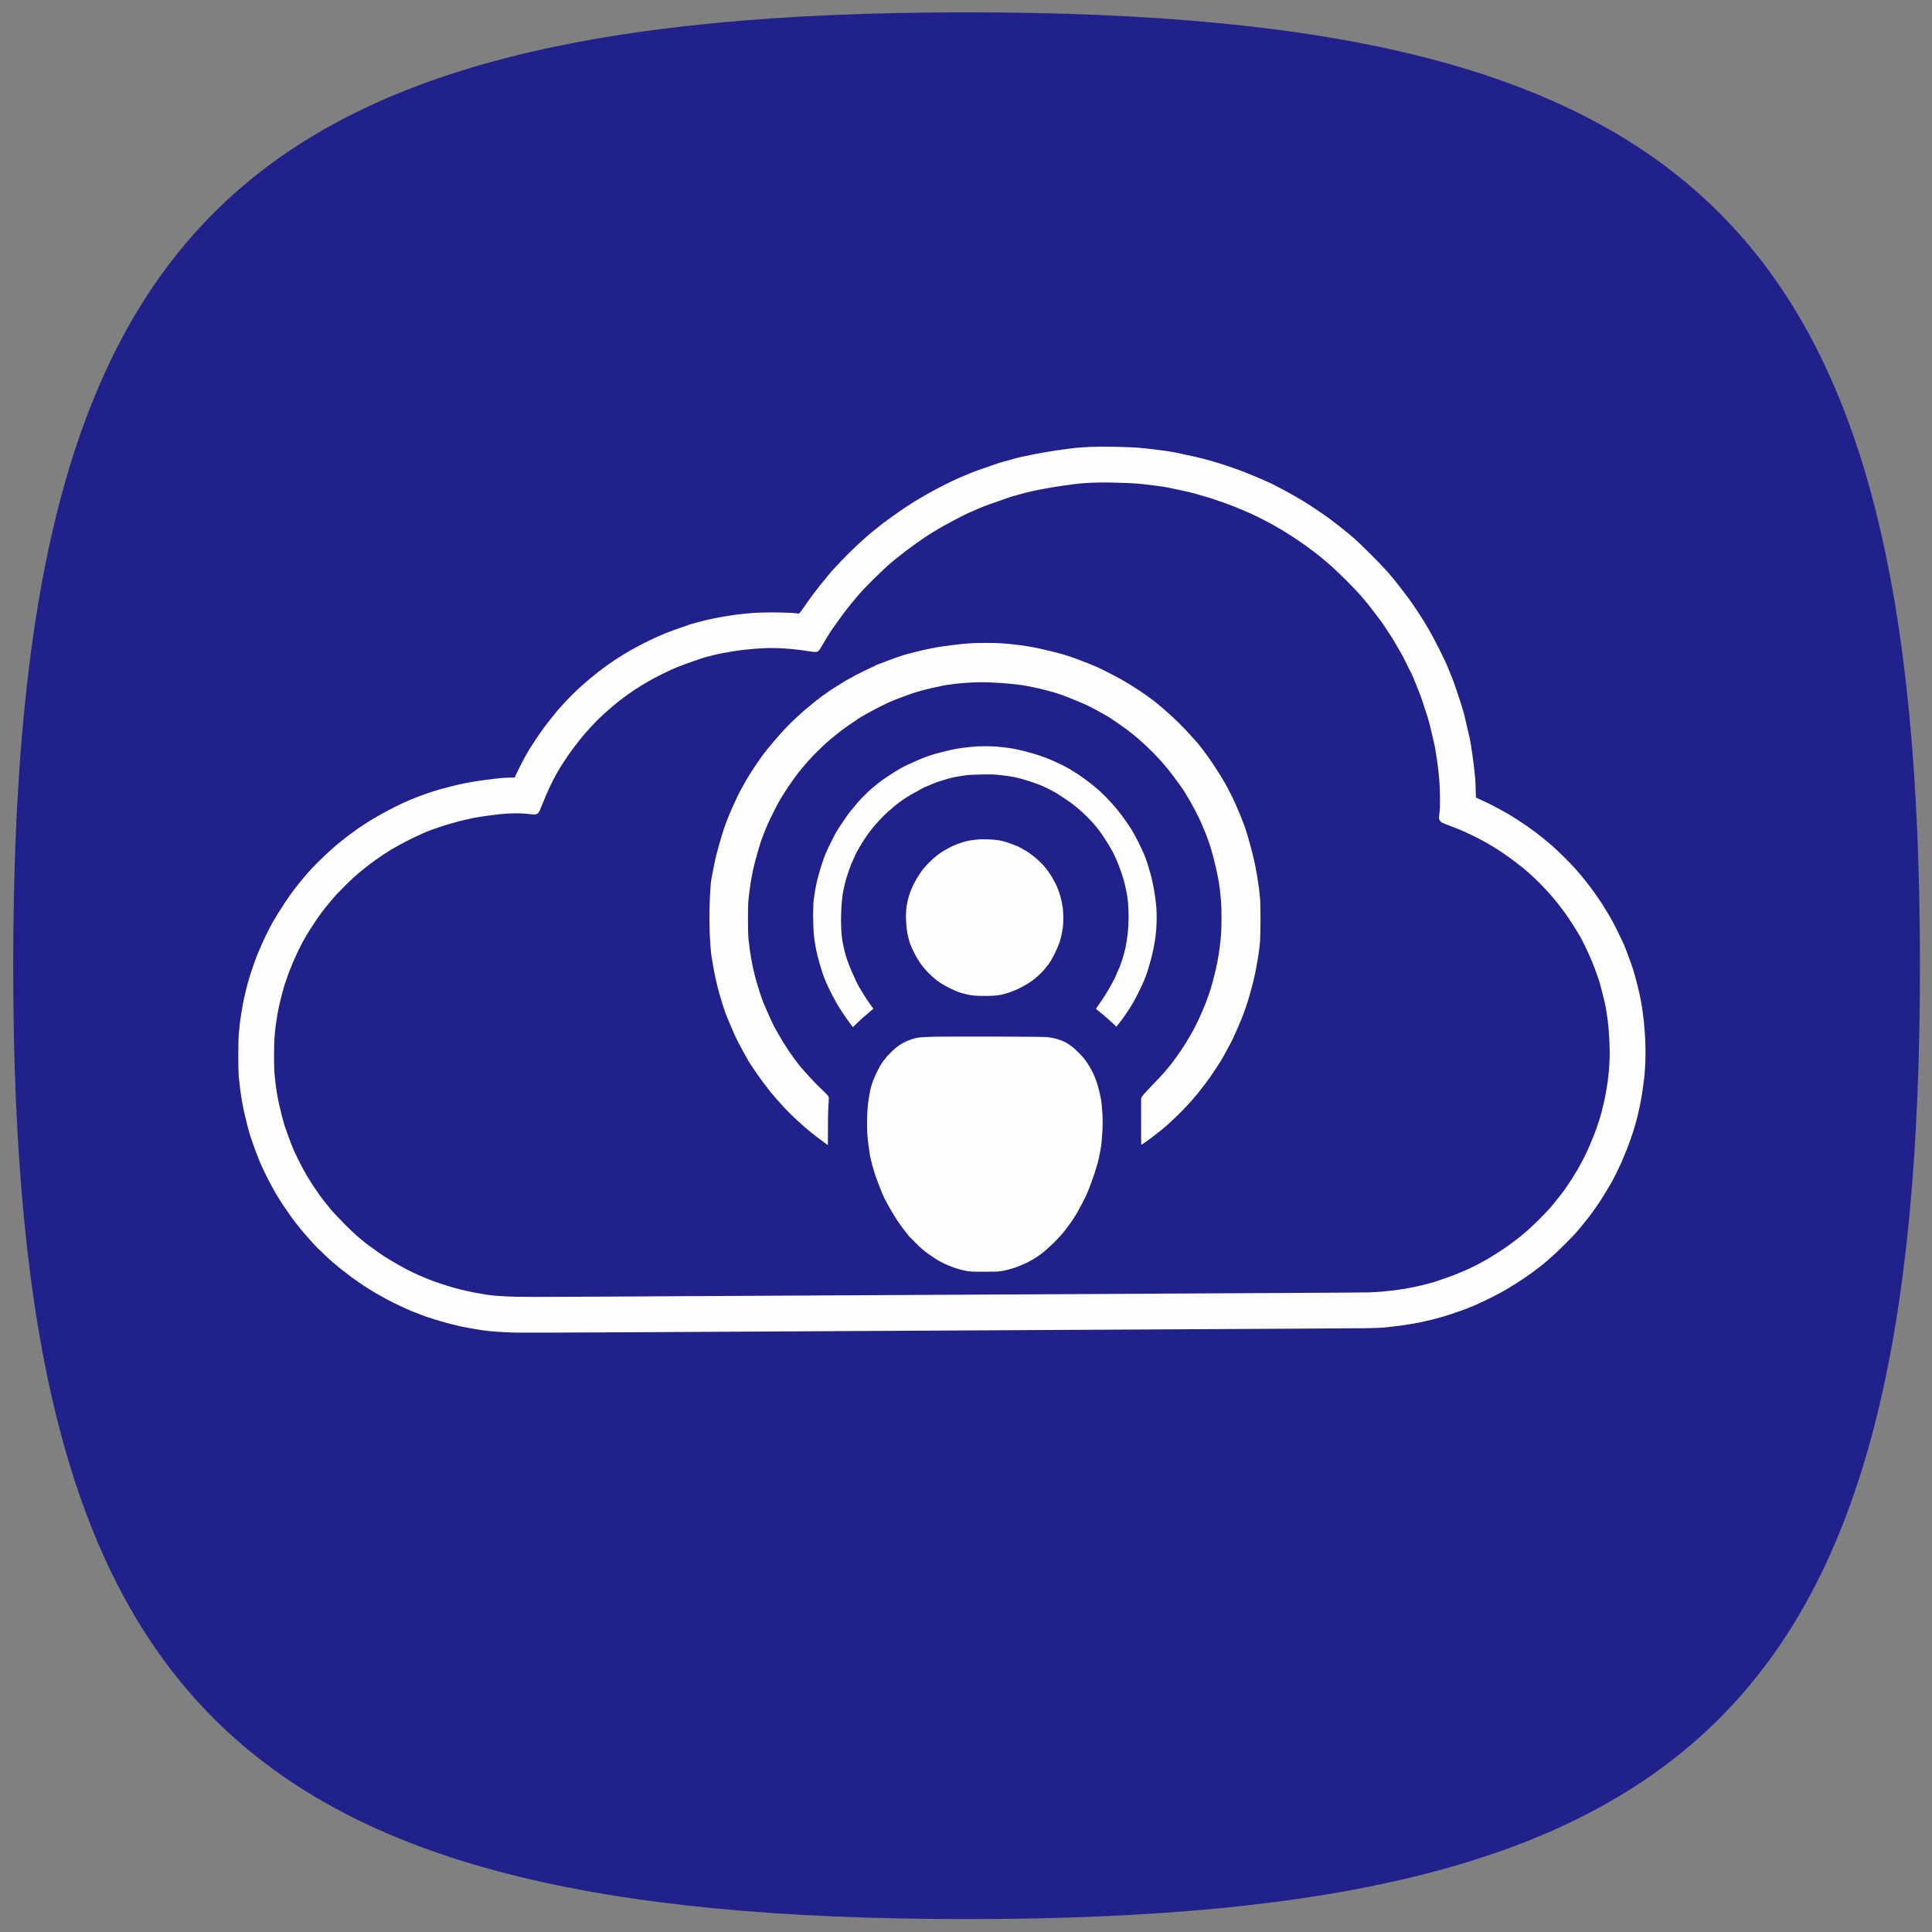 <?xml version="1.0" encoding="UTF-8"?>
<svg width="3365px" height="3365px" viewBox="0 0 3365 3365" xmlns="http://www.w3.org/2000/svg" xmlns:xlink="http://www.w3.org/1999/xlink" version="1.1">
 <rect x="0" y="0" width="3365" height="3365" fill="#808080" stroke="none"/>
 <!-- Generated by Pixelmator Pro 1.5.5 -->
 <path id="Tracé" d="M372.324 2993.167 C117.508 2738.283 23 2323.158 23 1682 23 1040.766 117.508 625.641 372.324 370.824 627.141 116.008 1042.266 21.5 1683.5 21.5 2324.658 21.5 2739.783 116.008 2994.6 370.824 3249.484 625.641 3344 1040.766 3344 1682 3344 2323.158 3249.484 2738.283 2994.6 2993.167 2739.783 3247.984 2324.658 3342.5 1683.5 3342.5 1042.266 3342.5 627.141 3247.984 372.324 2993.167 Z" fill="#21218b" fill-opacity="1" stroke="none"/>
 <g id="icon-tile-0">
  <g id="group">
   <path id="Tracé-1" d="M1899.781 778.339 C1891.613 778.685 1880.053 779.446 1874.169 780 1868.286 780.624 1852.849 782.63 1839.905 784.499 1826.961 786.438 1809.517 789.414 1801.142 791.144 1792.766 792.875 1782.937 794.952 1779.337 795.713 1775.738 796.405 1770.269 797.79 1767.224 798.759 1764.177 799.659 1757.81 801.39 1753.033 802.635 1748.257 803.812 1742.166 805.612 1739.535 806.512 1736.836 807.481 1729.36 810.042 1722.922 812.257 1716.416 814.472 1706.794 817.864 1701.464 819.732 1696.134 821.602 1690.528 823.748 1689.004 824.578 1687.481 825.34 1683.398 827.07 1680.006 828.385 1676.545 829.701 1669.415 832.815 1664.085 835.238 1658.755 837.661 1649.41 842.229 1643.319 845.414 1637.227 848.667 1630.236 852.267 1627.744 853.443 1625.252 854.689 1620.13 857.458 1616.323 859.673 1612.516 861.819 1606.77 865.211 1603.517 867.08 1600.264 869.017 1595.764 871.717 1593.48 873.033 1591.195 874.348 1583.581 879.332 1576.521 884.039 1569.461 888.746 1560.739 894.768 1557.139 897.468 1553.54 900.098 1548.348 903.836 1545.718 905.635 1543.018 907.435 1536.788 912.212 1531.874 916.157 1526.89 920.172 1519.76 925.917 1515.953 928.963 1512.146 932.078 1502.663 940.523 1494.841 947.721 1487.019 954.92 1474.42 967.38 1466.806 975.341 1459.192 983.301 1450.886 992.161 1448.393 994.999 1445.901 997.838 1441.264 1003.444 1438.079 1007.459 1434.826 1011.474 1430.673 1016.596 1428.735 1018.88 1426.797 1021.165 1422.021 1027.394 1418.006 1032.724 1414.06 1038.054 1409.354 1044.423 1407.623 1046.915 1405.893 1049.407 1401.669 1055.429 1398.278 1060.274 1393.779 1066.643 1391.771 1068.996 1391.01 1068.719 1390.456 1068.512 1384.641 1067.958 1378.204 1067.473 1371.697 1067.058 1356.608 1066.712 1344.632 1066.643 1332.657 1066.643 1317.982 1067.058 1312.098 1067.542 1306.215 1068.027 1298.254 1068.719 1294.447 1069.134 1290.64 1069.55 1283.164 1070.45 1277.835 1071.142 1272.504 1071.903 1264.682 1073.08 1260.529 1073.842 1256.306 1074.603 1248.692 1076.056 1243.57 1077.026 1238.448 1077.926 1227.026 1080.625 1218.304 1082.979 1209.514 1085.263 1201.899 1087.409 1201.345 1087.686 1200.792 1088.031 1193.593 1090.523 1185.424 1093.292 1177.257 1095.992 1164.935 1100.561 1158.083 1103.33 1151.23 1106.167 1139.531 1111.359 1132.125 1114.958 1124.719 1118.489 1114.75 1123.611 1109.975 1126.172 1105.198 1128.802 1099.453 1131.987 1097.168 1133.233 1094.884 1134.548 1089.139 1137.94 1084.363 1140.916 1079.587 1143.824 1072.734 1148.254 1069.134 1150.676 1065.535 1153.099 1059.927 1156.976 1056.674 1159.329 1053.421 1161.613 1047.33 1166.182 1043.177 1169.366 1038.954 1172.62 1031.686 1178.573 1026.91 1182.518 1022.133 1186.532 1013.55 1194.009 1007.874 1199.2 1002.128 1204.461 993.476 1213.044 988.492 1218.305 983.578 1223.566 978.109 1229.519 976.379 1231.388 974.648 1233.325 972.364 1235.956 971.187 1237.271 970.079 1238.586 965.995 1243.571 962.188 1248.347 958.381 1253.123 953.882 1258.799 952.151 1261.083 950.421 1263.298 947.444 1267.382 945.437 1270.082 943.499 1272.782 939.554 1278.388 936.715 1282.61 933.877 1286.764 929.239 1293.824 926.402 1298.185 923.563 1302.546 919.202 1309.745 916.71 1314.106 914.219 1318.467 909.581 1327.189 906.397 1333.488 903.213 1339.787 899.613 1347.055 898.505 1349.616 L896.428 1354.324 C887.292 1354.254 880.439 1354.6 875.317 1354.946 870.194 1355.361 857.388 1356.815 846.937 1358.13 836.484 1359.446 820.702 1361.938 811.98 1363.668 803.189 1365.399 790.936 1368.236 784.638 1369.898 778.339 1371.559 769.755 1373.913 765.602 1375.021 761.379 1376.197 752.381 1379.035 745.528 1381.388 738.675 1383.673 728.362 1387.41 722.685 1389.695 716.94 1391.979 708.564 1395.579 703.996 1397.655 699.427 1399.801 691.467 1403.609 686.344 1406.17 681.222 1408.731 670.908 1414.199 663.502 1418.283 656.095 1422.367 645.504 1428.597 639.967 1432.197 634.429 1435.726 627.092 1440.572 623.562 1442.995 620.101 1445.417 612.486 1450.955 606.602 1455.385 600.788 1459.816 591.651 1467.083 586.321 1471.514 580.991 1475.944 570.677 1485.219 563.478 1492.21 556.21 1499.133 546.865 1508.546 542.642 1513.115 538.42 1517.684 532.467 1524.398 529.49 1527.998 526.445 1531.597 522.084 1536.927 519.8 1539.765 517.446 1542.603 513.085 1548.21 510.109 1552.225 507.063 1556.24 501.041 1564.961 496.61 1571.606 492.181 1578.252 486.851 1586.489 484.774 1589.95 482.629 1593.342 478.544 1600.194 475.707 1605.179 472.868 1610.093 468.369 1618.538 465.738 1623.868 463.039 1629.198 459.024 1637.781 456.74 1642.904 454.386 1648.026 451.133 1655.64 449.402 1659.863 447.672 1664.016 444.834 1671.353 443.172 1676.13 441.442 1680.906 438.258 1690.25 436.112 1696.896 433.966 1703.541 430.644 1715.378 428.705 1723.199 426.836 1731.021 424.691 1740.159 423.998 1743.62 423.306 1747.012 421.783 1755.734 420.606 1763.001 419.43 1770.201 418.184 1778.922 417.769 1782.383 417.353 1785.775 416.523 1793.736 416.038 1800.034 415.346 1807.372 415 1821.216 415 1838.798 415 1853.819 415.346 1869.532 415.692 1873.754 416.107 1877.907 417.076 1886.629 417.837 1893.136 418.599 1899.573 420.192 1910.372 421.298 1917.017 422.475 1923.663 424.414 1933.63 425.729 1939.168 426.975 1944.705 429.19 1953.704 430.575 1959.241 431.959 1964.779 434.312 1973.293 435.835 1978.277 437.427 1983.192 441.58 1995.029 445.111 2004.581 448.71 2014.064 453.348 2025.763 455.494 2030.539 457.639 2035.316 462.969 2046.183 467.33 2054.766 471.76 2063.349 477.852 2074.563 480.898 2079.685 483.943 2084.808 489.481 2093.53 493.149 2099.068 496.818 2104.605 502.148 2112.357 504.987 2116.373 507.824 2120.387 511.701 2125.648 513.639 2128.14 515.508 2130.632 520.769 2137.139 525.337 2142.676 529.906 2148.214 538.212 2157.697 543.75 2163.789 549.288 2169.88 554.756 2175.556 555.864 2176.386 557.041 2177.218 561.055 2181.024 564.863 2184.901 568.669 2188.777 575.314 2194.938 579.675 2198.607 583.967 2202.276 591.027 2208.09 595.319 2211.551 599.611 2214.943 607.571 2221.034 613.04 2225.049 618.509 2229.064 627.715 2235.432 633.46 2239.239 639.275 2243.046 648.758 2248.93 654.641 2252.391 660.456 2255.783 669.593 2260.905 674.923 2263.744 680.253 2266.581 690.221 2271.496 697.074 2274.68 703.927 2277.933 712.163 2281.602 715.417 2282.986 718.671 2284.302 722.824 2285.963 724.762 2286.655 726.631 2287.347 731.823 2289.286 736.184 2291.016 740.544 2292.677 750.373 2296 757.987 2298.354 765.602 2300.776 777.3 2304.099 783.945 2305.76 790.591 2307.491 798.828 2309.429 802.289 2310.19 805.68 2310.952 813.641 2312.474 819.94 2313.582 826.239 2314.69 835.86 2316.282 841.398 2317.112 846.937 2317.943 858.288 2319.051 866.664 2319.604 875.04 2320.158 889.369 2320.781 898.505 2321.057 907.642 2321.265 978.94 2321.057 1057.021 2320.643 1135.032 2320.227 1283.649 2319.396 1387.203 2318.843 1490.756 2318.289 1751.441 2316.904 1966.579 2315.727 2181.647 2314.62 2367.643 2313.582 2379.826 2313.374 2392.839 2313.236 2406.406 2312.613 2412.705 2311.99 2418.589 2311.366 2428.557 2310.26 2434.856 2309.429 2441.155 2308.598 2449.669 2307.421 2453.891 2306.66 2458.045 2305.968 2465.866 2304.583 2471.197 2303.614 2476.527 2302.576 2488.64 2299.807 2498.193 2297.385 2507.676 2294.961 2519.72 2291.5 2524.842 2289.701 2529.965 2287.901 2537.164 2285.478 2540.764 2284.233 2544.363 2282.986 2550.316 2280.841 2553.916 2279.456 2557.515 2278.072 2564.368 2275.303 2569.144 2273.295 2573.851 2271.288 2585.688 2265.75 2595.448 2260.905 2605.139 2256.059 2617.598 2249.414 2623.136 2246.161 2628.673 2242.839 2636.15 2238.27 2639.749 2235.917 2643.348 2233.563 2649.925 2229.34 2654.285 2226.503 2658.646 2223.595 2666.606 2217.988 2671.936 2213.974 2677.266 2209.959 2684.119 2204.698 2687.165 2202.276 2690.211 2199.852 2694.226 2196.391 2696.163 2194.591 2698.032 2192.723 2701.771 2189.469 2704.47 2187.255 2707.101 2184.97 2715.476 2177.079 2723.021 2169.672 2730.567 2162.266 2740.119 2152.436 2744.203 2147.868 2748.287 2143.3 2753.894 2136.585 2756.731 2132.986 2759.5 2129.386 2763.239 2124.679 2765.038 2122.603 2766.838 2120.526 2771.199 2114.711 2774.729 2109.796 2778.328 2104.813 2783.935 2096.576 2787.327 2091.453 2790.65 2086.331 2796.188 2077.401 2799.579 2071.725 2802.971 2065.98 2806.916 2059.335 2808.232 2056.843 2809.616 2054.351 2812.938 2047.844 2815.638 2042.306 2818.338 2036.769 2822.145 2028.808 2824.014 2024.655 2825.883 2020.433 2830.313 2009.703 2833.912 2000.774 2837.443 1991.845 2842.219 1978.416 2844.503 1971.01 2846.787 1963.602 2849.626 1953.912 2850.733 1949.551 2851.91 1945.19 2854.125 1935.638 2855.648 1928.439 2857.171 1921.17 2858.901 1912.033 2859.525 1908.019 2860.147 1904.004 2861.117 1897.636 2861.67 1893.828 2862.224 1890.021 2863.331 1881.161 2864.093 1874.101 2864.854 1866.901 2865.684 1853.819 2865.892 1844.335 2866.1 1834.783 2865.962 1819.832 2865.477 1810.072 2864.992 1800.519 2863.885 1785.914 2862.986 1777.537 2862.016 1769.162 2860.355 1756.703 2859.178 1749.849 2858.001 1742.996 2856.201 1733.652 2855.094 1729.083 2853.917 1724.515 2851.771 1715.447 2850.179 1709.01 2848.587 1702.503 2845.611 1692.258 2843.604 1686.167 2841.596 1680.075 2837.651 1669.139 2834.951 1661.939 2832.251 1654.671 2829.137 1646.781 2828.029 1644.288 2826.921 1641.796 2822.284 1631.967 2817.646 1622.484 2813.008 1612.932 2805.671 1599.226 2801.31 1592.027 2796.949 1584.758 2791.411 1575.898 2789.058 1572.299 2786.704 1568.63 2781.444 1561.016 2777.428 1555.34 2773.344 1549.595 2765.592 1539.35 2760.123 1532.497 2754.655 1525.645 2746.625 1516.161 2742.265 1511.385 2737.904 1506.609 2729.182 1497.679 2722.882 1491.449 2716.584 1485.219 2708.416 1477.536 2704.816 1474.421 2701.217 1471.236 2695.263 1466.253 2691.595 1463.207 2687.996 1460.231 2682.666 1455.939 2679.827 1453.794 2676.99 1451.647 2672.698 1448.325 2670.206 1446.456 2667.714 1444.587 2661.622 1440.295 2656.708 1436.903 2651.724 1433.512 2644.456 1428.667 2640.441 1426.175 2636.426 1423.613 2630.82 1420.152 2627.981 1418.421 2625.143 1416.76 2617.945 1412.676 2612.061 1409.492 2606.177 1406.239 2597.593 1401.74 2592.956 1399.524 2588.387 1397.24 2581.465 1394.056 2577.658 1392.326 L2570.667 1389.21 C2570.182 1368.791 2569.698 1359.169 2569.282 1354.6 2568.798 1350.032 2568.105 1343.041 2567.69 1339.025 2567.275 1335.011 2566.168 1326.427 2565.268 1319.99 2564.368 1313.483 2562.983 1304.346 2562.291 1299.57 2561.53 1294.793 2560.422 1288.702 2559.869 1286.071 2559.315 1283.373 2557.238 1274.512 2555.3 1266.344 2553.361 1258.176 2551.147 1248.624 2550.385 1245.232 2549.555 1241.771 2546.786 1232.288 2544.086 1224.119 2541.456 1215.951 2537.51 1204.115 2535.433 1197.815 2533.288 1191.517 2530.519 1183.903 2529.203 1180.856 2527.889 1177.811 2525.881 1172.965 2524.842 1170.127 2523.736 1167.29 2521.52 1161.682 2519.79 1157.668 2518.128 1153.652 2511.829 1140.708 2505.876 1128.941 2499.923 1117.105 2492.24 1102.637 2488.779 1096.753 2485.318 1090.87 2481.373 1084.156 2479.988 1081.871 2478.604 1079.587 2472.858 1070.726 2467.182 1062.143 2461.437 1053.56 2454.999 1044.215 2452.784 1041.377 2450.569 1038.539 2445.516 1031.824 2441.432 1026.494 2437.417 1021.165 2432.364 1014.589 2430.149 1011.958 2428.003 1009.258 2422.327 1002.544 2417.62 997.076 2412.913 991.538 2399.484 977.556 2387.855 965.926 2376.157 954.298 2364.113 942.599 2361.067 939.969 2358.021 937.27 2352.76 932.77 2349.369 929.932 2346.046 927.094 2340.854 922.871 2337.878 920.587 2334.971 918.302 2329.918 914.357 2326.733 911.865 2323.549 909.304 2317.389 904.666 2313.028 901.482 2308.667 898.298 2298.007 891.03 2289.355 885.285 2280.702 879.539 2272.187 874.002 2270.319 872.964 2268.519 871.925 2264.02 869.295 2260.42 867.149 2256.821 865.072 2249.76 861.058 2244.846 858.289 2239.862 855.52 2233.009 851.851 2229.617 850.12 2226.156 848.459 2221.795 846.106 2219.926 844.998 2217.988 843.89 2214.596 842.229 2212.312 841.329 2210.027 840.429 2206.151 838.699 2203.66 837.453 2201.167 836.276 2196.322 834.062 2192.93 832.677 2189.469 831.293 2182.201 828.247 2176.663 825.963 2171.125 823.609 2162.404 820.287 2157.281 818.418 2152.159 816.618 2144.822 814.057 2141.015 812.673 2137.207 811.357 2129.109 808.727 2123.018 806.788 2116.926 804.851 2105.989 801.735 2098.79 799.797 2091.522 797.859 2077.678 794.605 2067.987 792.599 2058.297 790.522 2047.982 788.376 2045.144 787.753 2042.306 787.199 2035.592 786.091 2030.262 785.33 2024.932 784.499 2016.348 783.392 2011.226 782.838 2006.104 782.215 1998.005 781.316 1993.229 780.761 1988.452 780.208 1978.208 779.446 1970.386 779.1 1962.564 778.685 1946.851 778.2 1935.43 778.062 1924.008 777.924 1907.949 777.993 1899.781 778.339 Z" fill="#fdfdfd" fill-opacity="1" stroke="none"/>
   <path id="Tracé-2" d="M1904.626 840.637 C1896.043 840.984 1885.452 841.606 1881.091 842.022 1876.73 842.437 1863.302 844.237 1851.327 845.898 1839.351 847.559 1821.077 850.675 1810.832 852.751 1800.518 854.828 1789.79 857.25 1786.951 858.012 1784.113 858.842 1777.26 860.711 1771.723 862.165 1766.185 863.619 1758.225 866.042 1754.072 867.564 1749.849 869.087 1742.719 871.579 1738.151 873.171 1733.583 874.763 1726.106 877.394 1721.538 878.986 1716.969 880.647 1708.87 883.831 1703.54 886.116 1698.211 888.4 1691.012 891.514 1687.62 893.107 1684.159 894.63 1677.929 897.675 1673.776 899.821 1669.553 902.036 1662.424 905.774 1657.855 908.127 1653.286 910.481 1646.572 914.149 1642.972 916.226 1639.373 918.302 1634.527 921.141 1632.244 922.526 1629.959 923.84 1625.598 926.471 1622.552 928.34 1619.576 930.14 1614.108 933.67 1610.439 936.093 1606.839 938.515 1601.025 942.53 1597.633 945.022 1594.172 947.514 1588.911 951.39 1585.865 953.606 1582.82 955.82 1578.32 959.073 1575.898 960.943 1573.406 962.742 1567.522 967.45 1562.746 971.326 1557.901 975.272 1552.64 979.633 1550.909 981.017 1549.248 982.47 1543.987 987.177 1539.28 991.538 1534.573 995.899 1526.958 1003.236 1522.321 1007.874 1517.683 1012.443 1510.623 1019.641 1506.608 1023.795 1502.663 1027.948 1497.678 1033.348 1495.533 1035.84 1493.387 1038.332 1488.403 1044.354 1484.388 1049.199 1480.442 1054.045 1476.012 1059.513 1474.628 1061.312 1473.175 1063.112 1469.298 1068.304 1465.906 1072.873 1462.584 1077.441 1457.738 1084.156 1455.246 1087.755 1452.685 1091.354 1449.985 1095.092 1449.293 1096.061 1448.532 1097.031 1446.317 1100.422 1444.309 1103.675 1442.302 1106.929 1438.426 1113.297 1435.657 1117.866 1432.957 1122.435 1429.912 1127.557 1428.943 1129.287 1427.974 1131.018 1426.312 1133.094 1425.205 1133.994 1423.613 1135.24 1422.366 1135.517 1419.39 1135.517 1417.313 1135.448 1413.991 1135.171 1412.122 1134.755 1410.183 1134.41 1402.085 1133.233 1394.125 1132.125 1386.095 1131.018 1372.597 1129.772 1364.014 1129.287 1355.431 1128.802 1343.109 1128.595 1336.671 1128.733 1330.165 1128.941 1320.682 1129.495 1315.559 1129.91 1310.437 1130.325 1302.961 1131.018 1298.946 1131.433 1294.932 1131.849 1287.802 1132.749 1283.025 1133.441 1278.249 1134.133 1269.043 1135.655 1262.605 1136.832 1256.099 1137.94 1246.477 1140.016 1241.147 1141.401 1235.817 1142.785 1229.864 1144.377 1227.995 1144.862 1226.057 1145.346 1216.92 1148.392 1207.575 1151.646 1198.23 1154.829 1185.494 1159.537 1179.194 1162.098 1172.896 1164.659 1161.059 1170.127 1152.891 1174.212 1144.723 1178.295 1133.925 1183.971 1129.01 1186.879 1124.026 1189.786 1118.281 1193.178 1116.204 1194.493 1114.128 1195.808 1109.282 1198.854 1105.475 1201.345 1101.668 1203.837 1096.06 1207.714 1092.946 1209.998 1089.901 1212.214 1084.916 1215.951 1081.871 1218.167 1078.894 1220.45 1072.318 1225.711 1067.404 1229.934 1062.419 1234.088 1055.29 1240.386 1051.483 1243.778 1047.675 1247.239 1042.553 1252.154 1040.061 1254.646 1037.569 1257.138 1032.378 1262.606 1028.57 1266.759 1024.694 1270.912 1019.849 1276.312 1017.842 1278.734 1015.765 1281.157 1012.097 1285.726 1009.604 1288.771 1007.112 1291.887 1002.751 1297.493 999.914 1301.3 997.145 1305.107 993.684 1309.745 992.299 1311.683 990.845 1313.553 987.592 1318.398 985.031 1322.412 982.47 1326.427 979.217 1331.411 977.763 1333.488 976.379 1335.564 974.025 1339.441 972.571 1342.141 971.118 1344.771 969.387 1347.747 968.765 1348.716 968.141 1349.686 965.718 1354.185 963.365 1358.753 961.08 1363.322 957.274 1371.074 955.058 1376.058 952.774 1380.973 948.69 1390.664 945.921 1397.517 943.222 1404.37 940.314 1411.361 939.484 1413.023 938.653 1414.753 936.992 1416.691 935.885 1417.383 934.708 1418.076 932.493 1418.629 930.693 1418.629 928.963 1418.629 923.84 1418.145 919.272 1417.59 914.703 1417.037 906.12 1416.553 900.236 1416.553 894.352 1416.553 885.146 1416.898 879.815 1417.245 874.486 1417.66 867.91 1418.283 865.279 1418.698 862.58 1419.045 855.381 1420.014 849.151 1420.775 842.99 1421.467 831.777 1423.336 824.232 1424.79 816.756 1426.312 806.511 1428.597 801.597 1429.912 796.613 1431.228 788.722 1433.442 783.945 1434.758 779.169 1436.073 769.686 1439.119 762.833 1441.403 755.981 1443.756 748.643 1446.386 746.566 1447.286 744.49 1448.186 740.267 1449.917 737.221 1451.163 734.176 1452.478 726.562 1455.939 720.262 1458.985 713.963 1462.03 703.372 1467.43 696.727 1471.099 690.082 1474.698 682.606 1478.921 680.114 1480.443 677.622 1481.966 670.77 1486.396 664.886 1490.341 659.002 1494.287 649.796 1500.794 644.465 1504.878 639.136 1508.893 630.276 1516.023 624.738 1520.66 619.201 1525.229 609.579 1534.159 603.21 1540.457 596.911 1546.756 589.435 1554.37 586.597 1557.417 583.76 1560.462 577.945 1567.177 573.722 1572.299 569.431 1577.421 563.755 1584.551 561.125 1588.011 558.425 1591.542 553.164 1599.018 549.426 1604.625 545.619 1610.301 540.704 1617.846 538.489 1621.446 536.205 1625.045 533.09 1630.167 531.636 1632.867 530.114 1635.498 528.175 1638.959 527.276 1640.481 526.445 1642.004 523.26 1648.234 520.215 1654.325 517.238 1660.417 512.877 1669.9 510.524 1675.437 508.171 1680.975 504.709 1689.697 502.771 1694.819 500.833 1699.942 497.926 1708.386 496.196 1713.508 494.534 1718.632 491.35 1730.329 489.066 1739.466 486.782 1748.604 484.29 1759.956 483.528 1764.732 482.697 1769.509 481.452 1777.4 480.76 1782.383 480.067 1787.298 478.96 1796.781 478.405 1803.288 477.644 1811.248 477.298 1823.016 477.298 1838.244 477.298 1850.912 477.575 1864.687 477.99 1868.909 478.405 1873.062 479.167 1880.746 479.79 1885.868 480.344 1890.99 481.313 1897.843 481.866 1901.097 482.421 1904.35 483.182 1908.849 483.597 1911.134 483.943 1913.417 485.189 1919.509 486.366 1924.631 487.543 1929.754 489.688 1938.614 491.143 1944.36 492.596 1950.035 494.673 1957.373 495.641 1960.626 496.68 1963.88 500.002 1973.224 503.048 1981.393 506.094 1989.56 509.832 1999.251 511.424 2002.851 512.946 2006.45 517.584 2015.934 521.599 2023.963 525.614 2031.923 531.567 2042.86 534.751 2048.191 537.936 2053.52 543.196 2061.896 546.519 2066.88 549.841 2071.794 554.202 2078.232 556.279 2081.07 558.355 2083.908 561.539 2088.269 563.478 2090.76 565.347 2093.253 570.608 2099.76 575.176 2105.298 579.744 2110.835 590.958 2122.81 600.096 2131.947 609.302 2141.084 618.923 2150.36 621.623 2152.506 624.254 2154.721 628.615 2158.32 631.314 2160.605 633.945 2162.889 637.406 2165.658 638.928 2166.696 640.52 2167.734 645.642 2171.472 650.35 2175.002 655.126 2178.533 662.117 2183.516 665.925 2186.008 669.731 2188.569 677.83 2193.623 683.922 2197.222 690.013 2200.821 698.25 2205.529 702.265 2207.605 706.28 2209.682 709.81 2211.62 710.225 2211.897 710.571 2212.174 715.763 2214.666 721.647 2217.435 727.53 2220.203 734.314 2223.18 736.668 2224.079 739.09 2224.979 741.582 2226.018 742.205 2226.434 742.898 2226.779 748.435 2228.995 754.526 2231.209 760.618 2233.493 771.07 2237.024 777.715 2239.101 784.361 2241.178 795.436 2244.292 802.289 2246.023 809.141 2247.753 820.632 2250.245 827.9 2251.561 835.099 2252.875 843.198 2254.26 845.898 2254.745 848.528 2255.159 853.235 2255.783 856.281 2256.129 859.326 2256.544 871.163 2257.375 882.584 2257.998 902.036 2259.105 916.78 2259.105 1114.128 2257.998 1230.072 2257.375 1495.879 2255.922 1704.925 2254.814 1913.902 2253.706 2148.352 2252.461 2225.81 2252.045 2303.267 2251.698 2373.526 2251.214 2381.902 2251.006 2390.278 2250.868 2403.361 2250.037 2410.975 2249.276 2418.589 2248.515 2428.072 2247.476 2432.087 2246.923 2436.102 2246.3 2441.224 2245.538 2443.508 2245.192 2445.793 2244.846 2451.885 2243.739 2457.007 2242.77 2462.129 2241.8 2470.712 2240 2476.042 2238.685 2481.372 2237.37 2488.709 2235.501 2492.309 2234.532 2495.909 2233.563 2502 2231.625 2505.807 2230.24 2509.614 2228.925 2515.982 2226.71 2519.997 2225.326 2524.012 2224.01 2529.895 2221.795 2533.149 2220.549 2536.403 2219.234 2543.532 2216.257 2549.07 2213.974 2554.608 2211.62 2564.229 2207.121 2570.528 2203.937 2576.827 2200.752 2585.965 2195.699 2590.948 2192.792 2595.863 2189.885 2605.554 2183.863 2612.407 2179.432 2619.259 2175.002 2629.296 2168.08 2634.695 2163.927 2640.164 2159.843 2646.601 2154.859 2649.025 2152.852 2651.447 2150.914 2656.777 2146.276 2660.93 2142.676 2665.083 2139.077 2674.082 2130.494 2680.935 2123.64 2687.857 2116.788 2696.094 2108.204 2699.279 2104.536 2702.532 2100.867 2706.893 2095.606 2708.969 2092.838 2711.046 2090.068 2714.299 2086.054 2716.099 2083.908 2717.968 2081.762 2722.329 2075.948 2725.859 2071.033 2729.32 2066.049 2734.581 2058.297 2737.488 2053.728 2740.395 2049.16 2744.687 2042.168 2747.04 2038.153 2749.464 2034.139 2754.309 2025.278 2757.839 2018.425 2761.37 2011.573 2766.422 2000.843 2769.053 1994.545 2771.683 1988.245 2775.491 1978.901 2777.498 1973.778 2779.505 1968.656 2782.689 1959.588 2784.558 1953.704 2786.427 1947.821 2788.919 1939.375 2790.027 1935.014 2791.134 1930.653 2793.003 1922.832 2794.111 1917.709 2795.288 1912.587 2796.949 1903.658 2797.918 1897.981 2798.818 1892.236 2799.925 1885.245 2800.341 1882.407 2800.756 1879.569 2801.517 1872.509 2802.071 1866.832 2802.625 1861.087 2803.317 1850.704 2803.525 1843.643 2803.802 1836.444 2803.663 1823.708 2803.179 1814.571 2802.694 1805.641 2802.071 1795.05 2801.656 1791.036 2801.31 1787.021 2800.686 1781.137 2800.271 1777.884 2799.856 1774.631 2798.749 1767.154 2797.849 1761.271 2796.88 1755.387 2795.564 1748.188 2794.803 1745.351 2794.041 1742.512 2792.172 1734.829 2790.65 1728.391 2789.058 1721.885 2786.981 1713.993 2786.012 1710.74 2785.042 1707.486 2781.305 1696.896 2777.705 1687.205 2773.344 1675.506 2768.292 1663.67 2762.754 1652.248 2758.186 1642.696 2753.755 1633.836 2752.925 1632.521 2752.094 1631.206 2750.225 1628.09 2748.771 1625.599 2747.318 1623.107 2745.448 1619.992 2744.618 1618.677 2743.787 1617.362 2740.811 1612.654 2738.042 1608.293 2735.273 1603.933 2730.359 1596.596 2727.105 1592.027 2723.852 1587.458 2718.384 1580.121 2714.923 1575.76 2711.462 1571.399 2707.101 1565.931 2705.162 1563.647 2703.293 1561.362 2698.102 1555.617 2693.741 1550.84 2689.38 1546.064 2681.627 1538.104 2676.436 1533.12 2671.313 1528.136 2664.806 1522.045 2661.969 1519.622 2659.13 1517.199 2654.77 1513.462 2652.278 1511.385 2649.786 1509.308 2641.895 1503.216 2634.765 1497.887 2627.635 1492.557 2616.421 1484.735 2609.846 1480.513 2603.27 1476.29 2593.51 1470.406 2588.179 1467.43 2582.849 1464.453 2574.266 1459.885 2569.144 1457.324 2564.021 1454.762 2556.2 1451.025 2551.839 1449.086 2547.478 1447.078 2541.04 1444.379 2537.648 1443.064 2534.187 1441.749 2526.919 1438.98 2521.381 1436.903 2514.875 1434.481 2510.653 1432.473 2509.406 1431.228 2508.368 1430.189 2507.192 1428.389 2506.707 1427.281 2506.084 1425.69 2506.223 1423.128 2507.122 1415.86 2508.092 1408.384 2508.229 1402.639 2508.022 1387.48 2507.884 1377.027 2507.399 1364.36 2506.915 1359.446 2506.499 1354.461 2505.807 1347.332 2505.392 1343.525 2504.976 1339.717 2504.215 1333.35 2503.661 1329.334 2503.107 1325.32 2502.207 1319.436 2501.654 1316.183 2501.1 1312.929 2500.339 1307.945 2499.923 1305.107 2499.507 1302.27 2498.054 1295.417 2496.739 1289.879 2495.354 1284.341 2493.07 1274.374 2491.548 1267.729 2490.024 1261.083 2487.463 1251.53 2485.733 1246.616 2484.071 1241.632 2480.957 1232.011 2478.741 1225.158 2476.596 1218.305 2473.412 1209.445 2471.682 1205.43 2470.02 1201.415 2467.735 1195.808 2466.697 1192.97 2465.59 1190.132 2463.375 1184.525 2461.644 1180.51 2459.983 1176.495 2457.768 1171.65 2456.73 1169.781 2455.76 1167.843 2454.653 1165.835 2454.307 1165.282 2453.891 1164.728 2451.122 1158.913 2448.008 1152.476 2444.893 1145.969 2441.294 1139.116 2440.047 1137.247 2438.802 1135.31 2435.341 1129.425 2432.364 1124.096 2429.388 1118.766 2425.65 1112.467 2424.127 1110.182 2422.604 1107.828 2419.835 1103.606 2417.966 1100.838 2416.097 1098 2412.913 1093.084 2410.767 1089.831 2408.69 1086.578 2405.161 1081.594 2402.876 1078.756 2400.661 1075.918 2396.023 1069.826 2392.631 1065.258 2389.17 1060.69 2384.74 1054.945 2382.732 1052.452 2380.726 1049.96 2375.257 1043.385 2370.55 1037.916 2365.843 1032.379 2353.383 1019.365 2342.862 1008.913 2332.34 998.53 2320.019 986.831 2315.45 983.024 2310.881 979.148 2306.798 975.687 2306.383 975.341 2305.967 974.925 2303.683 972.987 2301.33 971.118 2298.906 969.18 2294.892 965.996 2292.331 963.919 2289.839 961.912 2282.778 956.582 2276.687 952.151 2270.595 947.791 2260.074 940.523 2253.36 936.162 2246.576 931.801 2238.477 926.609 2235.362 924.671 2232.178 922.663 2228.233 920.379 2226.502 919.549 2224.771 918.718 2222.902 917.61 2222.349 917.126 2221.795 916.641 2218.819 914.911 2215.772 913.319 2212.727 911.658 2206.982 908.612 2202.967 906.605 2198.952 904.528 2193.969 901.967 2191.892 900.86 2189.815 899.752 2184.347 897.121 2179.778 895.044 2175.209 892.968 2168.011 889.922 2163.857 888.192 2159.635 886.461 2153.405 883.9 2150.013 882.447 2146.552 881.063 2141.568 879.124 2138.938 878.224 2136.238 877.324 2129.87 875.04 2124.748 873.241 2119.626 871.372 2110.904 868.395 2105.366 866.664 2099.828 864.934 2089.999 862.095 2083.561 860.365 2077.055 858.634 2068.333 856.42 2064.18 855.52 2059.957 854.551 2050.612 852.612 2043.414 851.09 2036.145 849.567 2028.254 847.975 2025.762 847.629 2023.271 847.214 2015.795 846.245 2009.149 845.483 2002.504 844.652 1993.16 843.545 1988.383 842.991 1983.607 842.437 1973.016 841.676 1964.848 841.329 1956.68 840.984 1943.251 840.568 1935.083 840.429 1926.915 840.222 1913.21 840.361 1904.626 840.637 Z" fill="#21218b" fill-opacity="1" stroke="none"/>
   <path id="Tracé-3" d="M1714.962 1119.735 C1723.891 1119.666 1736.213 1119.943 1742.304 1120.288 1748.396 1120.704 1758.848 1121.604 1765.493 1122.365 1772.138 1123.057 1782.59 1124.511 1788.682 1125.48 1794.773 1126.449 1804.741 1128.318 1810.832 1129.633 1816.924 1130.949 1826.753 1133.302 1832.637 1134.825 1838.52 1136.417 1843.989 1137.732 1844.75 1137.871 1845.512 1138.009 1850.011 1139.255 1854.788 1140.709 1859.564 1142.093 1868.286 1145.069 1874.169 1147.285 1880.053 1149.499 1889.744 1153.168 1895.627 1155.521 1901.512 1157.945 1908.226 1160.644 1910.51 1161.682 1912.795 1162.651 1923.039 1167.704 1933.353 1172.896 1943.598 1178.088 1957.926 1186.048 1965.194 1190.547 1972.394 1195.047 1980.977 1200.515 1984.23 1202.592 1987.483 1204.738 1992.26 1208.061 1994.959 1209.93 1997.59 1211.798 2002.919 1215.675 2006.727 1218.444 2010.534 1221.281 2016.418 1225.988 2019.74 1228.896 2023.132 1231.803 2027.285 1235.333 2029.085 1236.856 2030.885 1238.31 2036.976 1243.847 2042.721 1249.108 2048.398 1254.299 2057.604 1263.437 2063.142 1269.321 2068.679 1275.135 2075.601 1282.749 2078.578 1286.141 2081.554 1289.533 2084.877 1293.201 2085.984 1294.378 2087.022 1295.486 2091.73 1301.439 2096.367 1307.531 2100.936 1313.622 2108.274 1323.866 2112.565 1330.373 2116.857 1336.811 2122.394 1345.394 2124.886 1349.408 2127.309 1353.424 2131.393 1360.276 2133.954 1364.637 2136.446 1368.998 2138.523 1372.805 2138.592 1373.082 2138.592 1373.429 2140.046 1376.335 2141.915 1379.658 2143.714 1383.049 2146.345 1388.241 2147.729 1391.287 2149.113 1394.333 2151.19 1398.901 2152.367 1401.462 2153.543 1404.093 2154.512 1406.308 2154.512 1406.515 2154.512 1406.723 2155.482 1408.939 2156.659 1411.5 2157.835 1414.13 2159.635 1418.353 2160.742 1421.052 2161.781 1423.682 2163.65 1428.528 2164.896 1431.781 2166.142 1435.034 2167.734 1439.188 2168.495 1441.126 2169.187 1442.995 2171.472 1450.333 2173.548 1457.393 2175.625 1464.453 2179.363 1478.159 2181.786 1487.849 2184.485 1498.44 2187.392 1512.285 2189.053 1522.46 2190.577 1531.805 2192.307 1543.019 2192.861 1547.38 2193.414 1551.74 2194.245 1559.562 2194.661 1564.685 2195.145 1569.807 2195.422 1586.766 2195.422 1602.41 2195.353 1617.984 2195.006 1634.528 2194.661 1639.097 2194.245 1643.665 2193.622 1649.895 2193.276 1652.941 2192.861 1655.987 2192.238 1660.625 2191.822 1663.324 2191.407 1665.954 2189.815 1675.161 2188.361 1683.744 2186.839 1692.327 2184.07 1705.202 2182.131 1712.471 2180.194 1719.669 2177.217 1730.468 2175.556 1736.352 2173.825 1742.235 2171.056 1750.957 2169.395 1755.734 2167.734 1760.51 2165.311 1767.155 2163.996 1770.616 2162.681 1774.008 2159.081 1782.591 2156.035 1789.652 2152.99 1796.712 2148.906 1805.711 2147.037 1809.725 2145.099 1813.74 2141.499 1820.593 2139.076 1824.954 2136.723 1829.315 2133.401 1835.407 2131.739 1838.452 2130.077 1841.498 2127.448 1845.997 2125.924 1848.489 2124.402 1850.981 2120.179 1857.418 2116.51 1862.887 2112.841 1868.286 2108.758 1874.378 2107.443 1876.385 2106.127 1878.392 2102.528 1883.307 2099.482 1887.253 2096.505 1891.267 2092.63 1896.251 2090.968 1898.328 2089.376 1900.405 2086.4 1904.142 2084.392 1906.565 2082.385 1909.057 2077.678 1914.456 2073.94 1918.678 2070.133 1922.901 2064.803 1928.716 2062.034 1931.554 2059.334 1934.391 2053.104 1940.622 2048.19 1945.398 2043.275 1950.174 2035.868 1957.027 2031.715 1960.626 2027.493 1964.226 2022.232 1968.656 2019.948 1970.456 2017.594 1972.255 2012.126 1976.478 2007.765 1979.87 2003.404 1983.192 1997.243 1987.692 1994.06 1989.906 1990.944 1992.053 1988.175 1993.853 1987.83 1993.853 1987.552 1993.853 1987.414 1975.716 1987.483 1913.21 L1989.144 1909.956 C1990.183 1907.88 1996.413 1900.958 2006.449 1890.575 2015.033 1881.715 2024.378 1871.817 2027.216 1868.563 2030.054 1865.31 2034.692 1859.703 2037.599 1856.104 2040.506 1852.504 2046.114 1845.028 2050.059 1839.49 2054.004 1833.952 2059.196 1826.338 2061.619 1822.532 2064.042 1818.724 2068.541 1811.386 2071.586 1806.264 2074.632 1801.142 2079.408 1792.42 2082.177 1786.883 2084.946 1781.345 2087.646 1775.739 2088.269 1774.423 2088.822 1773.108 2091.245 1767.639 2093.599 1762.309 2095.952 1756.979 2099.275 1748.881 2101.005 1744.312 2102.736 1739.743 2105.227 1732.891 2106.474 1729.084 2107.789 1725.276 2109.796 1718.701 2110.904 1714.547 2112.011 1710.325 2114.019 1702.71 2115.334 1697.588 2116.649 1692.466 2118.864 1682.775 2120.179 1676.13 2121.563 1669.484 2123.432 1657.925 2124.332 1650.518 2125.302 1643.112 2126.409 1632.521 2126.824 1626.984 2127.24 1621.446 2127.516 1608.501 2127.516 1598.257 2127.516 1587.943 2127.24 1575.344 2126.824 1570.222 2126.409 1565.1 2125.44 1555.755 2124.679 1549.456 2123.917 1543.157 2122.533 1534.159 2121.633 1529.382 2120.733 1524.606 2119.21 1517.13 2118.172 1512.77 2117.202 1508.409 2114.988 1499.34 2113.257 1492.695 2111.457 1486.05 2108.827 1476.705 2107.304 1471.929 2105.712 1467.153 2102.389 1457.947 2099.828 1451.509 2097.198 1445.002 2093.875 1437.111 2092.422 1433.858 2090.899 1430.604 2089.653 1427.767 2089.583 1427.42 2089.514 1427.143 2087.23 1422.506 2084.461 1417.037 2081.761 1411.638 2076.57 1402.085 2073.04 1395.787 2069.441 1389.487 2064.872 1381.873 2062.934 1378.827 2060.926 1375.782 2058.989 1372.805 2058.504 1372.251 2058.019 1371.698 2054.35 1366.506 2050.267 1360.83 2046.251 1355.085 2039.399 1346.086 2035.107 1340.756 2030.746 1335.426 2024.724 1328.227 2021.54 1324.836 2018.425 1321.375 2012.402 1315.075 2008.18 1310.714 2003.958 1306.423 1996.136 1298.947 1990.806 1294.101 1985.476 1289.256 1978.624 1283.303 1975.577 1280.811 1972.532 1278.319 1967.409 1274.304 1964.156 1271.882 1960.972 1269.39 1956.75 1266.274 1954.742 1264.96 1952.804 1263.644 1948.858 1261.014 1946.089 1259.076 1943.251 1257.207 1939.721 1254.715 1938.198 1253.538 1936.675 1252.43 1932.799 1249.869 1929.546 1247.932 1926.292 1245.993 1919.578 1242.255 1914.663 1239.555 1909.679 1236.856 1902.065 1232.841 1897.704 1230.488 1893.343 1228.203 1883.652 1223.981 1876.246 1221.005 1868.839 1218.097 1859.91 1214.498 1856.518 1213.044 1853.057 1211.591 1844.197 1208.545 1836.79 1206.261 1829.384 1203.976 1815.332 1200.377 1805.641 1198.231 1795.95 1196.154 1784.529 1193.939 1780.376 1193.317 1776.153 1192.762 1766.669 1191.655 1759.263 1190.894 1751.857 1190.132 1737.666 1189.163 1727.767 1188.748 1714.478 1188.125 1705.34 1188.125 1692.812 1188.678 1683.467 1189.094 1669.623 1190.27 1662.008 1191.24 1654.394 1192.209 1645.811 1193.455 1642.972 1194.009 1640.135 1194.562 1631.413 1196.5 1623.591 1198.231 1615.769 1199.961 1603.794 1203.076 1596.941 1205.153 1590.088 1207.23 1580.605 1210.483 1575.829 1212.352 1571.053 1214.221 1565.307 1216.436 1563.023 1217.197 1560.738 1217.959 1556.378 1219.758 1553.332 1221.074 1550.287 1222.458 1546.687 1224.05 1545.371 1224.604 1544.057 1225.227 1538.449 1227.996 1532.912 1230.696 1527.374 1233.464 1518.514 1238.102 1513.184 1241.079 1507.854 1244.055 1501.832 1247.516 1499.825 1248.762 1497.886 1250.077 1496.086 1251.115 1495.879 1251.115 1495.672 1251.115 1494.217 1252.154 1492.695 1253.33 1491.103 1254.577 1488.334 1256.515 1486.465 1257.691 1484.665 1258.799 1480.858 1261.291 1478.089 1263.229 1475.32 1265.098 1469.783 1269.182 1465.768 1272.159 1461.753 1275.204 1456.77 1279.081 1454.693 1280.811 1452.616 1282.473 1448.393 1286.003 1445.348 1288.564 1442.302 1291.125 1436.21 1296.593 1431.849 1300.747 1427.489 1304.9 1420.429 1311.822 1416.206 1316.183 1411.983 1320.544 1404.923 1328.366 1400.632 1333.557 1396.271 1338.749 1391.771 1344.217 1390.594 1345.671 1389.417 1347.194 1386.026 1351.762 1382.98 1355.985 1379.934 1360.138 1375.435 1366.575 1373.012 1370.175 1370.659 1373.774 1367.683 1378.274 1366.436 1380.212 1365.19 1382.081 1363.114 1385.542 1361.729 1387.826 1360.414 1390.11 1357.992 1394.125 1356.4 1396.825 1354.807 1399.455 1350.308 1408.177 1346.362 1416.206 1342.486 1424.167 1338.471 1432.473 1337.502 1434.55 1336.533 1436.627 1333.903 1442.995 1331.618 1448.741 1329.334 1454.416 1326.496 1462.1 1325.25 1465.699 1324.073 1469.299 1321.028 1479.266 1318.605 1487.849 1316.113 1496.433 1312.998 1508.546 1311.683 1514.846 1310.368 1521.145 1308.36 1531.874 1307.252 1538.727 1306.146 1545.58 1304.761 1556.447 1304.069 1562.955 1303.03 1572.091 1302.754 1580.467 1302.754 1600.679 1302.754 1616.807 1303.099 1630.029 1303.654 1635.636 1304.138 1640.551 1305.315 1649.895 1306.215 1656.402 1307.184 1662.839 1308.983 1673.638 1310.368 1680.283 1311.683 1686.928 1314.174 1697.519 1315.905 1703.818 1317.635 1710.117 1320.682 1720.224 1322.62 1726.315 1324.558 1732.406 1327.119 1740.021 1328.365 1743.274 1329.611 1746.527 1331.757 1751.581 1333.142 1754.487 1334.526 1757.464 1335.634 1760.025 1335.634 1760.233 1335.634 1760.44 1337.848 1765.493 1340.548 1771.447 1343.248 1777.469 1346.986 1785.359 1348.923 1788.959 1350.862 1792.559 1353.976 1798.166 1355.915 1801.419 1357.853 1804.672 1361.245 1810.418 1363.529 1814.225 1365.814 1818.032 1370.175 1824.885 1373.22 1829.454 1376.266 1834.022 1381.942 1841.982 1385.749 1847.104 1389.556 1852.227 1393.502 1857.28 1394.471 1858.249 1395.44 1859.287 1397.586 1861.779 1399.316 1863.787 1401.047 1865.795 1405.408 1870.709 1409.076 1874.723 1412.745 1878.739 1418.352 1884.692 1421.466 1887.945 1424.651 1891.198 1430.396 1896.736 1434.204 1900.266 1438.079 1903.797 1441.818 1907.742 1442.51 1908.919 1443.825 1911.064 1443.825 1911.549 1442.856 1926.363 1442.302 1935.291 1441.887 1952.458 1441.887 1994.475 L1439.81 1992.883 C1438.634 1991.984 1435.518 1989.768 1432.888 1987.83 1430.188 1985.961 1425.827 1982.707 1423.128 1980.631 1420.498 1978.554 1415.791 1974.885 1412.745 1972.394 1409.699 1969.902 1405.2 1966.233 1402.708 1964.157 1400.285 1962.149 1393.363 1955.919 1387.341 1950.313 1381.319 1944.775 1372.389 1935.983 1367.544 1930.861 1362.767 1925.739 1355.845 1918.125 1352.246 1913.972 1348.647 1909.819 1344.009 1904.35 1342.001 1901.858 1339.995 1899.366 1334.803 1892.583 1330.511 1886.906 1326.22 1881.161 1320.059 1872.717 1316.874 1868.009 1313.69 1863.302 1309.26 1856.796 1307.115 1853.473 1304.899 1850.151 1302.684 1846.482 1302.199 1845.374 1301.646 1844.197 1299.708 1840.667 1297.769 1837.413 1295.832 1834.16 1291.332 1825.923 1287.733 1819.071 1284.133 1812.217 1280.049 1803.772 1278.596 1800.381 1277.142 1796.92 1274.581 1791.036 1272.919 1787.229 1271.258 1783.422 1268.42 1776.569 1266.551 1772 1264.613 1767.432 1262.328 1761.202 1261.359 1758.156 1260.391 1755.11 1258.245 1748.12 1256.445 1742.582 1254.714 1737.044 1253.122 1731.576 1252.845 1730.468 1252.569 1729.291 1250.976 1723.269 1249.315 1716.97 1247.654 1710.671 1244.954 1698.072 1243.223 1688.936 1241.562 1679.798 1239.694 1669.069 1239.14 1665.055 1238.517 1661.04 1237.894 1654.948 1237.756 1651.556 1237.548 1648.095 1236.994 1640.481 1236.578 1634.598 1236.025 1628.576 1235.679 1612.654 1235.679 1598.257 1235.679 1584.136 1236.025 1567.522 1236.509 1561.224 1236.994 1554.925 1237.548 1546.826 1237.686 1543.226 1237.894 1539.626 1238.378 1534.781 1238.794 1532.497 1239.209 1530.213 1240.87 1521.353 1242.531 1512.77 1244.193 1504.186 1246.477 1493.595 1247.584 1489.234 1248.692 1484.874 1250.976 1476.567 1252.569 1470.891 1254.161 1465.146 1256.168 1458.292 1257.068 1455.663 1257.967 1452.963 1259.352 1448.464 1260.183 1445.625 1261.014 1442.787 1263.436 1436.073 1265.444 1430.743 1267.52 1425.412 1269.943 1419.322 1270.912 1417.245 1271.812 1415.168 1274.442 1409.077 1276.796 1403.747 1279.149 1398.417 1283.025 1389.972 1285.449 1385.057 1287.94 1380.073 1292.024 1372.459 1294.516 1368.099 1297.077 1363.738 1299.985 1358.546 1301.023 1356.677 1302.061 1354.739 1304.83 1350.101 1307.252 1346.294 1309.676 1342.486 1313.552 1336.533 1315.905 1333.142 1318.259 1329.681 1322.135 1324.074 1324.558 1320.682 1326.912 1317.222 1330.026 1313.068 1331.342 1311.337 1332.726 1309.607 1334.11 1308.153 1334.387 1308.015 1334.664 1307.945 1334.941 1307.392 1334.941 1306.838 1334.941 1306.284 1335.149 1305.8 1335.426 1305.8 1335.771 1305.8 1337.364 1304 1339.095 1301.854 1340.825 1299.708 1344.978 1294.656 1348.301 1290.64 1351.692 1286.626 1358.545 1278.804 1363.529 1273.335 1368.583 1267.798 1377.65 1258.66 1383.741 1252.985 1389.833 1247.239 1397.793 1240.04 1401.393 1236.925 1404.992 1233.88 1411.222 1228.688 1415.237 1225.504 1419.252 1222.32 1422.574 1219.413 1422.643 1219.136 1422.782 1218.789 1423.335 1218.582 1423.89 1218.582 1424.443 1218.582 1424.927 1218.374 1424.927 1218.028 1424.927 1217.751 1428.527 1214.844 1433.026 1211.591 1437.526 1208.337 1443.202 1204.322 1445.694 1202.661 1448.186 1201.069 1453.793 1197.47 1458.154 1194.701 1462.515 1191.932 1469.645 1187.571 1473.867 1185.079 1478.158 1182.587 1481.966 1180.511 1482.381 1180.511 1482.727 1180.511 1483.142 1180.234 1483.211 1179.887 1483.35 1179.542 1491.38 1175.319 1501.07 1170.543 1510.761 1165.698 1520.106 1161.267 1521.836 1160.644 1523.567 1160.021 1525.09 1159.19 1525.297 1158.913 1525.505 1158.568 1526.128 1158.221 1526.682 1158.083 1527.236 1157.945 1528.62 1157.529 1529.797 1157.045 1530.905 1156.56 1538.241 1153.722 1546.063 1150.746 1553.885 1147.769 1564.615 1143.962 1569.945 1142.232 1575.275 1140.501 1581.989 1138.632 1584.828 1137.94 1587.665 1137.248 1591.542 1136.279 1593.48 1135.724 1595.348 1135.24 1602.202 1133.579 1608.708 1132.057 1615.146 1130.602 1624.975 1128.595 1630.513 1127.626 1636.05 1126.657 1647.887 1124.927 1656.816 1123.819 1665.746 1122.642 1677.583 1121.396 1683.12 1120.98 1688.658 1120.635 1694.403 1120.15 1695.926 1120.081 1697.449 1119.943 1706.033 1119.804 1714.962 1119.735 Z M1714.962 1299.708 C1720.5 1299.639 1729.36 1299.916 1734.689 1300.262 1740.02 1300.678 1749.849 1301.785 1756.494 1302.685 1764.593 1303.792 1774.007 1305.661 1784.874 1308.5 1793.804 1310.784 1806.126 1314.314 1812.217 1316.459 1818.308 1318.536 1828.137 1322.413 1834.022 1325.043 1839.905 1327.673 1847.727 1331.342 1851.327 1333.142 1854.926 1334.942 1860.049 1337.711 1862.748 1339.233 1865.378 1340.756 1872.577 1345.325 1878.669 1349.339 1884.76 1353.354 1893.62 1359.792 1898.327 1363.599 1903.034 1367.406 1907.88 1371.282 1909.126 1372.251 1910.302 1373.221 1914.525 1376.958 1918.401 1380.558 1922.347 1384.157 1929.2 1391.149 1933.699 1396.132 1938.198 1401.047 1943.113 1406.654 1944.705 1408.592 1946.297 1410.461 1950.312 1415.653 1953.634 1420.083 1956.958 1424.513 1961.318 1430.604 1963.395 1433.581 1965.471 1436.627 1969.14 1442.233 1971.563 1446.11 1973.916 1450.055 1978.969 1459.4 1982.777 1466.876 1986.514 1474.421 1991.36 1484.874 1993.505 1490.065 1995.651 1495.326 1998.005 1501.901 1998.697 1504.601 1999.458 1507.37 2001.12 1513.046 2002.435 1517.268 2003.75 1521.422 2005.343 1527.236 2005.965 1530.075 2006.588 1532.912 2007.696 1538.034 2008.388 1541.495 2009.149 1544.887 2010.534 1552.848 2011.503 1559.147 2012.402 1565.446 2013.579 1575.068 2014.064 1580.605 2014.549 1586.835 2014.756 1596.318 2014.479 1605.525 2014.271 1614.662 2013.51 1624.56 2012.61 1631.137 2011.849 1637.02 2010.188 1646.503 2009.08 1652.248 2007.904 1657.925 2005.55 1667.754 2003.819 1674.053 2002.089 1680.352 1999.666 1688.589 1998.421 1692.397 1997.174 1696.204 1994.682 1702.918 1992.883 1707.279 1991.083 1711.64 1986.168 1722.23 1981.877 1730.814 1976.547 1741.474 1971.494 1750.334 1965.886 1758.848 1961.387 1765.701 1955.434 1774.284 1952.597 1777.884 1949.828 1781.484 1946.851 1785.291 1944.428 1788.198 L1938.545 1782.522 C1935.291 1779.407 1927.677 1772.762 1921.585 1767.639 1915.494 1762.517 1910.026 1758.087 1909.471 1757.81 1908.572 1757.326 1908.849 1756.703 1910.718 1754.21 1911.964 1752.549 1914.871 1748.396 1917.086 1745.004 1919.37 1741.543 1921.724 1738.013 1922.416 1737.044 1923.109 1736.074 1925.67 1732.06 1928.092 1728.045 1930.515 1724.03 1934.945 1716.277 1937.922 1710.74 1940.898 1705.202 1943.39 1700.288 1943.39 1699.803 1943.39 1699.388 1944.567 1696.411 1946.089 1693.227 1947.543 1690.113 1949.273 1686.305 1949.897 1684.783 1950.589 1683.259 1952.734 1677.03 1954.811 1670.938 1956.819 1664.847 1959.449 1655.087 1960.625 1649.134 1961.803 1643.25 1963.395 1632.659 1964.225 1625.599 1965.194 1616.6 1965.61 1608.293 1965.678 1597.565 1965.678 1589.189 1965.333 1578.598 1964.848 1574.03 1964.364 1569.461 1963.948 1565.239 1963.81 1564.685 1963.672 1564.131 1963.395 1562.055 1963.117 1560.186 1962.91 1558.247 1962.217 1554.233 1961.595 1551.187 1961.041 1548.141 1959.795 1542.534 1958.826 1538.727 1957.926 1534.92 1955.573 1527.098 1953.634 1521.422 1951.697 1515.676 1948.443 1506.954 1946.436 1502.04 1944.359 1497.056 1941.036 1489.788 1939.098 1485.773 1937.091 1481.827 1932.592 1474.005 1929.131 1468.468 1925.67 1462.93 1921.378 1456.216 1919.578 1453.586 1917.709 1450.886 1915.079 1447.356 1913.695 1445.694 1912.31 1443.964 1910.718 1441.956 1910.164 1441.126 1909.61 1440.295 1907.118 1437.25 1904.626 1434.481 1902.135 1431.642 1897.012 1426.244 1893.205 1422.436 1889.398 1418.629 1882.96 1412.676 1878.946 1409.284 1874.861 1405.823 1869.739 1401.67 1867.524 1399.94 1865.24 1398.209 1859.841 1394.402 1855.48 1391.564 1851.119 1388.657 1845.65 1385.126 1843.366 1383.604 1841.081 1382.15 1838.59 1380.558 1837.828 1380.143 1837.067 1379.727 1832.568 1377.374 1827.792 1374.882 1823.015 1372.39 1816.924 1369.483 1814.293 1368.444 1811.594 1367.406 1807.579 1365.814 1805.295 1364.914 1803.01 1364.083 1798.165 1362.422 1794.565 1361.246 1790.966 1360.138 1784.874 1358.269 1781.068 1357.092 1777.26 1355.916 1770.269 1354.185 1765.493 1353.285 1760.716 1352.316 1750.749 1350.932 1743.342 1350.101 1731.575 1348.786 1727.283 1348.647 1710.117 1348.924 1695.442 1349.132 1687.689 1349.616 1680.006 1350.655 1674.26 1351.485 1666.369 1352.731 1662.354 1353.562 1658.34 1354.324 1652.248 1355.916 1648.857 1357.023 1645.396 1358.13 1639.788 1359.861 1636.397 1360.83 1632.936 1361.868 1628.436 1363.46 1626.36 1364.43 1624.283 1365.399 1619.091 1367.544 1614.938 1369.275 1610.716 1370.936 1606.978 1372.598 1606.631 1372.944 1606.217 1373.29 1602.478 1375.366 1598.325 1377.651 1594.103 1379.866 1588.358 1383.049 1585.52 1384.712 1582.681 1386.373 1577.351 1389.695 1573.752 1392.187 1570.153 1394.61 1566.207 1397.379 1565.099 1398.279 1563.923 1399.178 1559.285 1403.054 1554.716 1406.792 1550.148 1410.531 1543.018 1416.968 1538.865 1421.121 1534.712 1425.275 1528.482 1431.92 1525.021 1435.934 1521.56 1439.949 1517.683 1444.656 1516.438 1446.317 1515.191 1448.048 1512.699 1451.439 1510.9 1453.932 1509.031 1456.424 1505.155 1462.238 1502.247 1466.876 1499.339 1471.583 1496.917 1475.529 1496.917 1475.736 1496.917 1475.944 1495.879 1477.744 1494.633 1479.682 1493.387 1481.689 1491.311 1485.704 1489.995 1488.542 1488.749 1491.38 1486.465 1496.364 1485.011 1499.618 1483.489 1502.871 1481.827 1506.747 1481.342 1508.27 1480.858 1509.793 1478.989 1515.054 1477.189 1520.037 1475.39 1524.952 1472.759 1534.02 1471.306 1540.111 1469.852 1546.203 1468.122 1554.578 1467.568 1558.801 1466.945 1562.955 1466.114 1571.261 1465.698 1577.144 1465.214 1583.028 1464.868 1594.38 1464.868 1602.41 1464.868 1610.37 1465.284 1621.168 1465.698 1626.291 1466.183 1631.413 1467.153 1638.751 1467.914 1642.558 1468.675 1646.365 1470.267 1653.218 1471.375 1657.786 1472.551 1662.355 1474.351 1668.584 1475.459 1671.63 1476.567 1674.676 1478.505 1679.937 1479.82 1683.398 1481.135 1686.789 1484.388 1694.404 1487.157 1700.149 1489.856 1705.964 1492.072 1710.879 1492.072 1711.086 1492.072 1711.294 1494.01 1714.963 1496.433 1719.185 1498.855 1723.477 1503.978 1731.852 1507.785 1737.736 1511.661 1743.62 1516.022 1749.988 1517.475 1751.857 1518.929 1753.726 1520.383 1755.664 1520.799 1756.218 1521.283 1756.91 1521.144 1757.395 1520.106 1758.018 1519.344 1758.433 1517.96 1759.54 1516.991 1760.44 1516.022 1761.409 1513.876 1763.278 1512.146 1764.593 1510.416 1765.978 1506.193 1769.578 1502.801 1772.623 1499.339 1775.669 1494.08 1780.584 1485.495 1789.028 L1479.128 1780.514 C1475.597 1775.808 1469.714 1767.293 1466.045 1761.617 1462.376 1755.872 1458.361 1749.504 1457.115 1747.427 1455.87 1745.351 1452.062 1738.151 1448.67 1731.506 1445.279 1724.861 1440.987 1715.932 1439.187 1711.779 1437.318 1707.556 1434.618 1700.564 1433.096 1696.204 1431.642 1691.843 1428.873 1682.775 1426.935 1676.13 1425.066 1669.484 1422.574 1659.517 1421.466 1653.979 1420.359 1648.442 1419.182 1641.589 1418.768 1638.751 1418.352 1635.912 1417.66 1629.198 1417.175 1623.868 1416.691 1618.538 1416.275 1605.455 1416.275 1594.796 1416.275 1583.166 1416.621 1572.506 1417.175 1568.146 1417.66 1564.131 1418.698 1557.001 1419.46 1552.225 1420.221 1547.448 1422.09 1538.45 1423.613 1532.151 1425.135 1525.852 1427.974 1515.884 1429.843 1510.001 1431.781 1504.117 1433.926 1497.541 1434.688 1495.464 1435.38 1493.388 1437.041 1489.027 1438.426 1485.773 1439.81 1482.519 1443.617 1474.421 1446.94 1467.776 1450.193 1461.13 1454.278 1453.17 1456.008 1450.125 1457.739 1447.078 1461.684 1440.849 1464.799 1436.281 1467.845 1431.712 1472.413 1425.067 1474.836 1421.467 1477.259 1417.868 1481.62 1412.261 1484.458 1409.007 1487.295 1405.754 1490.756 1401.67 1492.072 1399.94 1493.387 1398.209 1497.056 1394.056 1500.309 1390.664 1503.563 1387.341 1508.408 1382.427 1511.108 1379.866 1513.738 1377.304 1518.168 1373.359 1520.936 1371.144 1523.636 1368.86 1527.858 1365.468 1530.282 1363.53 1532.635 1361.591 1537.411 1358.13 1540.872 1355.846 1544.264 1353.562 1550.355 1349.478 1554.37 1346.917 1558.385 1344.286 1563.369 1341.172 1565.446 1340.133 1567.522 1339.025 1570.014 1337.572 1570.984 1336.949 1571.953 1336.326 1576.451 1334.042 1581.02 1331.965 1585.589 1329.819 1593.203 1326.358 1597.979 1324.281 1602.755 1322.136 1610.647 1318.952 1615.63 1317.222 1620.545 1315.491 1629.89 1312.653 1636.397 1310.991 1642.834 1309.4 1651.556 1307.184 1655.779 1306.215 1659.932 1305.246 1667.615 1303.792 1672.737 1303.1 1677.86 1302.339 1685.959 1301.37 1690.735 1300.954 1695.511 1300.608 1700.634 1300.123 1702.156 1299.985 1703.679 1299.916 1709.425 1299.778 1714.962 1299.708 Z M1719.461 1461.892 C1727.145 1462.03 1734.205 1462.653 1739.674 1463.553 1745.419 1464.522 1751.718 1466.253 1759.055 1468.883 1765.077 1471.029 1771.1 1473.313 1772.415 1473.936 1773.73 1474.629 1777.815 1476.774 1781.413 1478.782 1785.013 1480.72 1790.482 1484.112 1793.596 1486.327 1796.642 1488.473 1802.111 1492.765 1805.641 1495.81 1809.24 1498.856 1814.155 1503.701 1816.717 1506.54 1819.208 1509.377 1822.946 1514.084 1825.092 1516.923 1827.169 1519.76 1830.561 1524.814 1832.498 1528.136 1834.506 1531.528 1836.098 1534.504 1836.098 1534.92 1836.098 1535.266 1836.306 1535.681 1836.652 1535.75 1836.928 1535.889 1838.313 1538.45 1839.697 1541.495 1841.081 1544.542 1843.297 1550.148 1844.612 1553.956 1845.927 1557.763 1847.658 1563.647 1848.419 1567.108 1849.25 1570.499 1850.358 1576.591 1850.98 1580.605 1851.534 1584.62 1852.019 1592.511 1852.019 1598.257 1852.019 1603.933 1851.672 1611.27 1851.258 1614.524 1850.911 1617.777 1849.942 1623.523 1849.111 1627.329 1848.35 1631.137 1846.619 1637.504 1845.374 1641.52 1844.058 1645.534 1840.389 1654.048 1837.206 1660.555 1833.467 1668.031 1829.384 1675.092 1825.853 1679.937 1822.877 1684.091 1817.478 1690.528 1813.878 1694.127 1810.279 1697.727 1804.395 1702.988 1800.795 1705.825 1797.196 1708.594 1791.589 1712.471 1788.335 1714.34 1785.082 1716.277 1779.199 1719.462 1775.184 1721.469 1771.169 1723.477 1764.662 1726.246 1760.647 1727.63 1756.633 1729.015 1750.888 1730.814 1747.842 1731.576 1744.796 1732.337 1741.058 1733.168 1739.535 1733.306 1738.013 1733.513 1734.413 1733.86 1731.575 1734.137 1728.737 1734.413 1721.261 1734.621 1714.962 1734.621 1708.663 1734.621 1700.841 1734.413 1697.449 1734.068 1694.126 1733.79 1688.52 1732.96 1684.99 1732.198 1681.529 1731.437 1676.752 1730.191 1674.468 1729.499 1672.184 1728.737 1668.93 1727.63 1667.199 1727.007 1665.469 1726.453 1659.724 1723.754 1654.394 1721.193 1649.064 1718.562 1642.211 1714.755 1639.166 1712.747 1636.119 1710.81 1631.413 1707.418 1628.782 1705.272 1626.083 1703.126 1621.099 1698.557 1617.707 1695.166 1614.246 1691.705 1609.4 1686.236 1606.909 1683.052 1604.347 1679.798 1600.333 1673.914 1597.91 1669.9 1595.556 1665.885 1592.372 1660.001 1590.919 1656.748 1589.396 1653.495 1587.596 1649.618 1586.904 1648.095 1586.212 1646.573 1584.828 1642.834 1583.928 1639.789 1582.958 1636.743 1581.504 1630.998 1580.743 1626.984 1579.912 1622.968 1578.943 1615.977 1578.598 1611.409 1578.251 1606.84 1577.906 1599.226 1577.906 1594.449 1577.906 1589.119 1578.39 1582.613 1579.22 1577.491 1579.982 1572.922 1581.712 1565.308 1583.097 1560.531 1584.481 1555.755 1587.389 1548.141 1589.603 1543.572 1591.75 1539.004 1595.556 1532.012 1597.979 1527.998 1600.472 1523.983 1604.347 1518.237 1606.701 1515.192 1609.055 1512.146 1613.553 1507.024 1616.738 1503.771 1619.922 1500.517 1624.56 1496.156 1627.052 1494.01 1629.544 1491.865 1634.182 1488.265 1637.435 1485.98 1640.688 1483.697 1645.672 1480.582 1648.51 1479.197 1651.349 1477.744 1654.948 1475.736 1656.471 1474.836 1657.993 1473.867 1663.462 1471.583 1668.584 1469.714 1673.707 1467.845 1680.421 1465.699 1683.467 1465.007 1686.512 1464.315 1691.981 1463.346 1695.581 1463 1699.179 1462.585 1703.402 1462.1 1704.925 1461.961 1706.448 1461.823 1712.955 1461.753 1719.461 1461.892 Z M1733.652 1805.434 C1784.113 1805.503 1819.762 1805.919 1823.984 1806.333 1827.792 1806.749 1833.883 1807.788 1837.483 1808.688 1841.081 1809.587 1846.066 1811.179 1848.558 1812.149 1851.05 1813.117 1855.064 1815.055 1857.556 1816.371 1860.049 1817.755 1864.547 1820.87 1867.594 1823.224 1870.639 1825.646 1875.969 1830.491 1879.43 1834.091 1882.96 1837.621 1887.598 1842.882 1889.744 1845.72 1891.89 1848.558 1895.282 1853.542 1897.151 1856.796 1899.088 1860.049 1901.442 1864.202 1902.412 1866.14 1903.38 1868.009 1905.526 1872.854 1907.187 1876.87 1908.849 1880.884 1911.271 1888.014 1912.587 1892.79 1913.902 1897.567 1915.701 1905.181 1916.671 1909.749 1917.571 1914.317 1918.54 1920.547 1918.817 1923.594 1919.024 1926.639 1919.509 1932.522 1919.854 1936.746 1920.27 1940.899 1920.547 1949.205 1920.547 1955.088 1920.547 1960.973 1920.201 1969.417 1919.854 1973.778 1919.44 1978.139 1918.955 1984.715 1918.748 1988.315 1918.54 1991.914 1917.293 2000.498 1915.909 2007.35 1914.594 2014.203 1912.448 2023.548 1911.133 2028.116 1909.818 2032.685 1907.741 2039.399 1906.565 2042.999 1905.388 2046.599 1902.896 2053.797 1901.027 2058.919 1899.158 2064.042 1896.251 2071.656 1894.52 2075.879 1892.859 2080.032 1888.705 2088.615 1885.383 2094.914 1881.991 2101.213 1878.391 2107.859 1877.354 2109.797 1876.315 2111.665 1874.308 2115.126 1872.924 2117.411 1871.539 2119.695 1868.701 2124.056 1866.624 2127.102 1864.478 2130.147 1860.81 2135.27 1858.318 2138.523 1855.895 2141.777 1852.434 2146.138 1850.703 2148.214 1848.973 2150.291 1845.166 2154.444 1842.328 2157.489 1839.49 2160.605 1833.398 2166.558 1828.83 2170.78 1824.261 2175.072 1818.17 2180.332 1815.332 2182.547 1812.494 2184.763 1807.026 2188.569 1803.218 2190.993 1799.411 2193.484 1792.212 2197.43 1787.298 2199.852 1782.313 2202.206 1773.591 2205.806 1767.916 2207.813 1761.894 2209.89 1753.587 2212.174 1748.188 2213.143 1739.328 2214.873 1737.597 2214.943 1714.616 2214.943 1691.981 2215.012 1689.835 2214.873 1681.736 2213.351 1676.96 2212.451 1669.623 2210.582 1665.469 2209.128 1661.247 2207.744 1655.017 2205.39 1651.625 2203.937 1648.164 2202.552 1642.557 2199.922 1639.166 2198.122 1635.705 2196.254 1630.721 2193.415 1628.09 2191.615 1625.391 2189.885 1620.475 2186.493 1617.084 2184.071 1613.692 2181.647 1609.262 2178.325 1607.324 2176.594 1605.386 2174.864 1602.686 2172.51 1601.371 2171.333 1600.056 2170.226 1598.533 2168.635 1597.91 2167.872 1597.287 2167.18 1595.418 2165.242 1593.756 2163.719 1592.095 2162.127 1590.019 2160.05 1589.119 2159.013 1588.289 2158.044 1587.181 2157.005 1586.696 2156.659 1586.212 2156.382 1584.273 2154.305 1582.336 2152.021 1580.397 2149.737 1576.036 2144.13 1572.645 2139.561 1569.184 2134.993 1565.168 2129.386 1563.646 2127.102 1562.054 2124.817 1558.939 2119.834 1556.654 2116.026 1554.37 2112.22 1550.632 2105.851 1548.348 2101.837 1546.063 2097.821 1542.741 2091.66 1540.941 2088.131 1539.211 2084.67 1537.342 2080.585 1536.788 2079.132 1536.304 2077.748 1533.95 2071.726 1531.527 2065.841 1529.174 2059.958 1525.713 2050.613 1523.913 2045.075 1522.113 2039.538 1519.344 2030.055 1517.822 2023.963 1516.299 2017.872 1514.914 2011.158 1514.707 2009.081 1514.499 2007.004 1513.669 2001.19 1512.907 1996.275 1512.146 1991.291 1511.177 1982.57 1510.692 1976.893 1510.208 1970.179 1510 1960.073 1510.277 1948.513 1510.485 1938.545 1511.177 1927.262 1511.73 1923.247 1512.284 1919.233 1513.391 1911.895 1514.153 1906.98 1514.914 1901.997 1516.507 1894.867 1517.683 1891.059 1518.929 1887.253 1520.66 1882.268 1521.629 1879.984 1522.598 1877.7 1524.467 1873.339 1525.782 1870.293 1527.166 1867.248 1530.143 1861.502 1532.427 1857.488 1534.712 1853.473 1537.688 1848.835 1539.073 1847.104 1540.457 1845.374 1541.772 1843.921 1542.049 1843.782 1542.326 1843.713 1542.602 1843.298 1542.602 1842.951 1542.602 1842.536 1545.51 1839.282 1548.971 1835.614 1552.501 1831.946 1558.039 1826.823 1561.292 1824.193 1564.546 1821.632 1570.153 1817.894 1573.752 1816.025 1577.351 1814.155 1583.581 1811.456 1587.596 1810.141 1591.611 1808.825 1597.495 1807.372 1600.748 1806.957 1604.001 1806.541 1616.461 1805.919 1628.436 1805.641 1640.411 1805.434 1687.759 1805.295 1733.652 1805.434 Z" fill="#fdfdfd" fill-opacity="1" stroke="none"/>
  </g>
 </g>
</svg>
